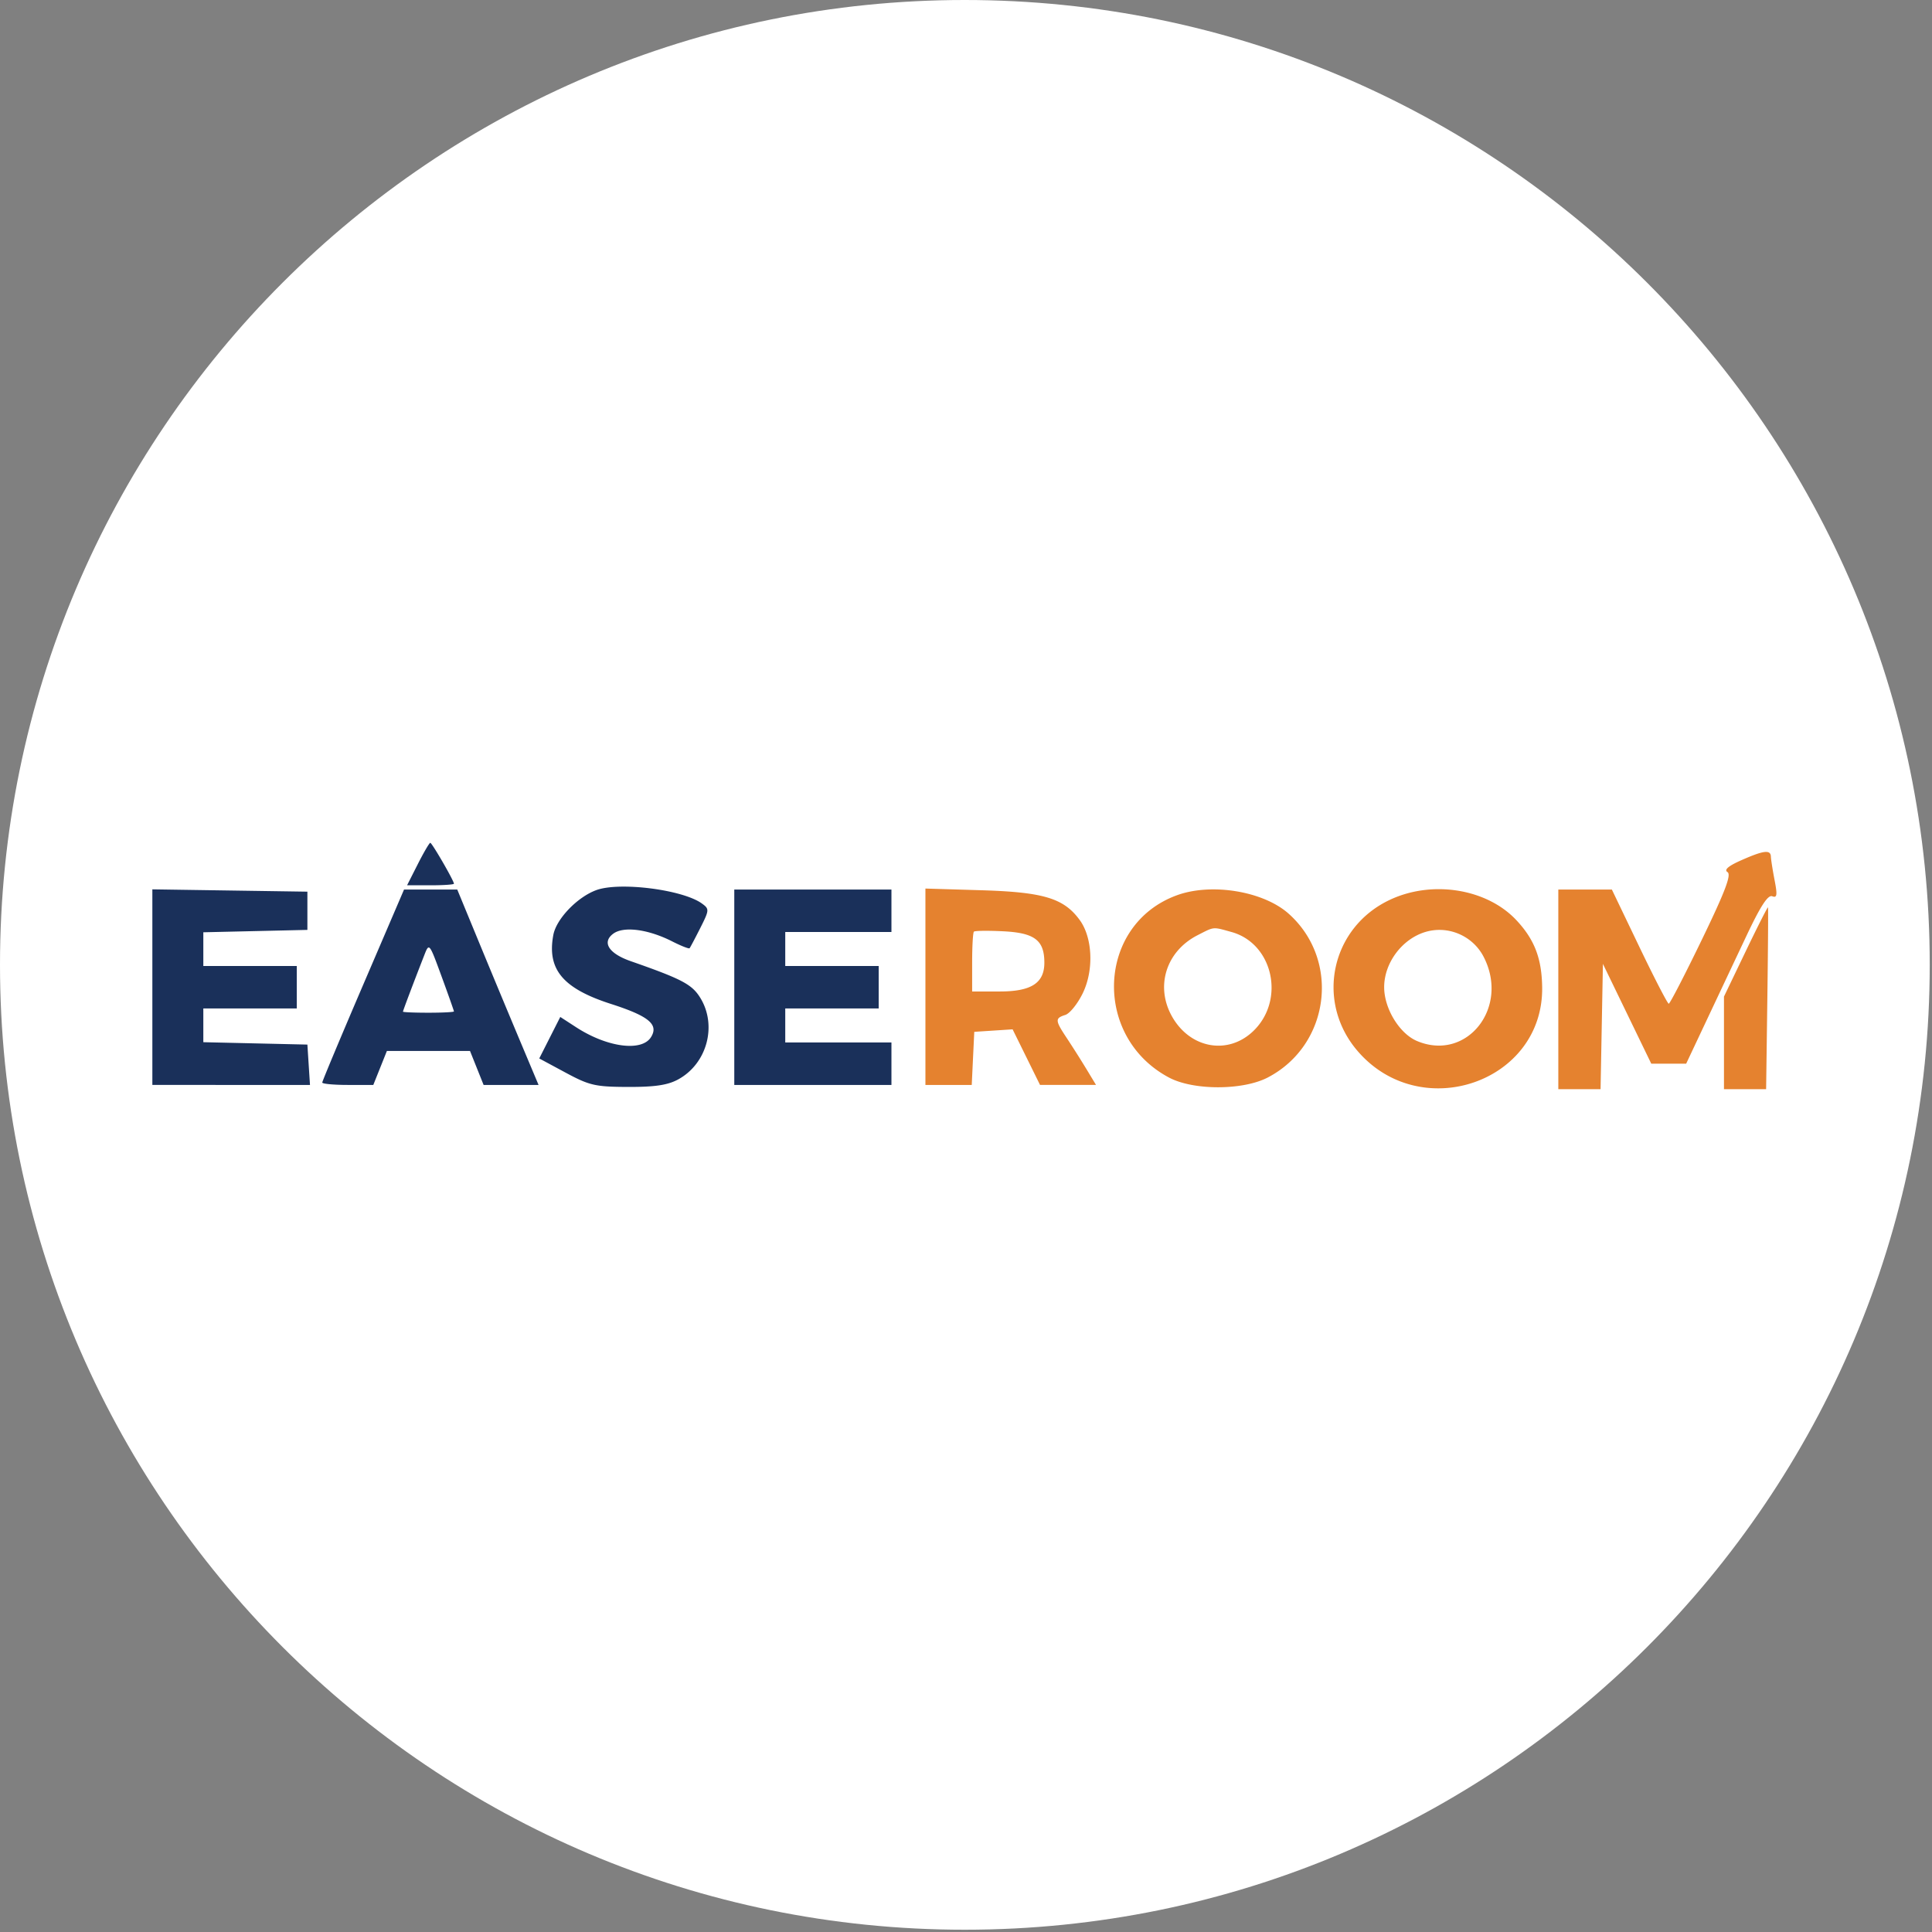 <svg xmlns="http://www.w3.org/2000/svg" width="596" height="596" fill="none"><rect width="100%" height="100%" fill="#808080" stroke="none"/><g clip-path="url(#a)"><path fill="#fff" d="M297.6 595.3C133.3 595.3 0 462 0 297.6 0 133.3 133.3 0 297.6 0 462 0 595.3 133.3 595.3 297.6c0 164.4-133.3 297.7-297.7 297.7"/><path fill="#fff" d="M584.9 375.9c.5-2 1.1-4 1.6-6z"/><g clip-path="url(#b)"><path fill="#1A305A" fill-rule="evenodd" d="m128.896 266.552-3.32 6.551h7.229c3.976 0 7.229-.22 7.229-.49 0-.909-6.77-12.613-7.297-12.613-.286 0-2.014 2.948-3.841 6.552m408.208-1.148c-3.964 1.757-5.32 2.932-4.19 3.631 1.253.774-.727 5.991-7.898 20.813-5.264 10.879-9.864 19.784-10.225 19.789-.36.004-4.456-7.918-9.101-17.607l-8.448-17.616h-16.52V336h13.034l.362-19.328.363-19.327 7.457 15.396 7.459 15.397h10.763l6.331-13.431c3.483-7.387 9.039-19.168 12.349-26.179 4.247-9 6.558-12.542 7.857-12.044 1.503.578 1.64-.329.748-4.94-.6-3.107-1.117-6.384-1.148-7.285-.077-2.21-2.234-1.941-9.193 1.145m-353.174 9.195c-5.867 2.16-12.309 8.882-13.234 13.809-1.994 10.632 2.926 16.521 17.802 21.304 11.662 3.75 14.773 6.333 12.327 10.236-2.867 4.572-13.515 3.163-23.095-3.055l-4.89-3.175-3.245 6.402-3.243 6.401 8.134 4.378c7.375 3.969 9.173 4.38 19.272 4.409 8.291.025 12.241-.569 15.454-2.322 8.907-4.859 12.088-16.637 6.805-25.186-2.562-4.146-5.656-5.775-21.461-11.295-6.756-2.36-8.954-5.815-5.384-8.468 3.196-2.374 10.755-1.396 18.144 2.35 2.773 1.405 5.206 2.366 5.408 2.136.202-.231 1.685-3.032 3.297-6.226 2.81-5.571 2.833-5.877.549-7.546-5.892-4.307-25.459-6.797-32.64-4.152M47 304.522v30.168H95.627l-.4-6.224-.4-6.225-16.051-.368-16.052-.368v-10.402h28.828V298H62.724v-10.402l16.052-.368 16.051-.368v-11.793l-23.913-.358L47 274.355zm65.027-.709c-6.937 16.169-12.613 29.731-12.613 30.138 0 .406 3.543.739 7.872.739h7.873l2.097-5.242 2.097-5.241h25.638l2.097 5.241 2.098 5.242H166.139l-5.922-14.087a5947.39 5947.39 0 0 1-12.54-30.137l-6.618-16.052H124.64zm114.49.739v30.138h48.482v-13.104h-32.758v-10.483H271.068V298H242.241v-10.483h32.758v-13.103h-48.482zm58.965-.152v30.29h14.289l.389-8.19.391-8.19 5.913-.386 5.914-.387 4.23 8.576 4.228 8.577h17.273l-2.972-4.914a321.157 321.157 0 0 0-6.003-9.477c-3.682-5.541-3.726-6.178-.499-7.203 1.393-.441 3.824-3.468 5.4-6.726 3.45-7.125 3.027-17.101-.955-22.553-4.902-6.712-11.145-8.608-30.236-9.183l-17.362-.524zm77.623-28.237c-24.722 8.965-26.242 43.637-2.466 56.257 7.527 3.994 22.755 3.982 30.45-.023 19.172-9.984 22.519-36.173 6.456-50.522-7.768-6.94-23.749-9.589-34.44-5.712m65.766 1.371c-18.26 8.503-23.211 31.338-10.113 46.641 19.477 22.755 57.398 9.697 56.982-19.621-.125-8.894-2.371-14.734-7.959-20.693-9.083-9.687-25.841-12.413-38.91-6.327m109.657 15.945-6.702 13.961V336H544.828l.377-27.845c.209-15.314.299-28.023.202-28.24-.098-.218-3.193 5.886-6.879 13.564m-238.091-6.071c-.298.301-.541 4.575-.541 9.5v8.954h8.517c9.728 0 13.758-2.601 13.758-8.88 0-6.898-2.978-9.192-12.558-9.681-4.75-.241-8.879-.193-9.176.107m69 1.095c-9.7 4.945-13.112 15.767-7.897 25.047 5.571 9.909 17.252 12.028 25.063 4.544 9.971-9.552 6.158-27.006-6.68-30.572-5.917-1.643-5.212-1.71-10.486.981m70.197-.975c-7.175 2.201-12.636 9.552-12.636 17.011 0 6.606 4.74 14.351 10.17 16.62 15.355 6.415 28.594-10.366 20.511-25.999-3.384-6.542-11.041-9.781-18.045-7.632m-308.77 7.196c-3.45 8.833-6.553 17.054-6.553 17.362-.001.18 3.537.328 7.861.328s7.862-.181 7.862-.401c0-.22-1.718-5.086-3.817-10.811-3.816-10.406-3.817-10.408-5.353-6.478Z" clip-rule="evenodd"/></g><g clip-path="url(#c)"><path fill="#E5822F" fill-rule="evenodd" d="m128.896 266.552-3.32 6.551h7.229c3.976 0 7.229-.22 7.229-.49 0-.909-6.77-12.613-7.297-12.613-.286 0-2.014 2.948-3.841 6.552m408.208-1.148c-3.964 1.757-5.32 2.932-4.19 3.631 1.253.774-.727 5.991-7.898 20.813-5.264 10.879-9.864 19.784-10.225 19.789-.36.004-4.456-7.918-9.101-17.607l-8.448-17.616h-16.52V336h13.034l.362-19.328.363-19.327 7.457 15.396 7.459 15.397h10.763l6.331-13.431c3.483-7.387 9.039-19.168 12.349-26.179 4.247-9 6.558-12.542 7.857-12.044 1.503.578 1.64-.329.748-4.94-.6-3.107-1.117-6.384-1.148-7.285-.077-2.21-2.234-1.941-9.193 1.145m-353.174 9.195c-5.867 2.16-12.309 8.882-13.234 13.809-1.994 10.632 2.926 16.521 17.802 21.304 11.662 3.75 14.773 6.333 12.327 10.236-2.867 4.572-13.515 3.163-23.095-3.055l-4.89-3.175-3.245 6.402-3.243 6.401 8.134 4.378c7.375 3.969 9.173 4.38 19.272 4.409 8.291.025 12.241-.569 15.454-2.322 8.907-4.859 12.088-16.637 6.805-25.186-2.562-4.146-5.656-5.775-21.461-11.295-6.756-2.36-8.954-5.815-5.384-8.468 3.196-2.374 10.755-1.396 18.144 2.35 2.773 1.405 5.206 2.366 5.408 2.136.202-.231 1.685-3.032 3.297-6.226 2.81-5.571 2.833-5.877.549-7.546-5.892-4.307-25.459-6.797-32.64-4.152M47 304.522v30.168H95.627l-.4-6.224-.4-6.225-16.051-.368-16.052-.368v-10.402h28.828V298H62.724v-10.402l16.052-.368 16.051-.368v-11.793l-23.913-.358L47 274.355zm65.027-.709c-6.937 16.169-12.613 29.731-12.613 30.138 0 .406 3.543.739 7.872.739h7.873l2.097-5.242 2.097-5.241h25.638l2.097 5.241 2.098 5.242H166.139l-5.922-14.087a5947.39 5947.39 0 0 1-12.54-30.137l-6.618-16.052H124.64zm114.49.739v30.138h48.482v-13.104h-32.758v-10.483H271.068V298H242.241v-10.483h32.758v-13.103h-48.482zm58.965-.152v30.29h14.289l.389-8.19.391-8.19 5.913-.386 5.914-.387 4.23 8.576 4.228 8.577h17.273l-2.972-4.914a321.157 321.157 0 0 0-6.003-9.477c-3.682-5.541-3.726-6.178-.499-7.203 1.393-.441 3.824-3.468 5.4-6.726 3.45-7.125 3.027-17.101-.955-22.553-4.902-6.712-11.145-8.608-30.236-9.183l-17.362-.524zm77.623-28.237c-24.722 8.965-26.242 43.637-2.466 56.257 7.527 3.994 22.755 3.982 30.45-.023 19.172-9.984 22.519-36.173 6.456-50.522-7.768-6.94-23.749-9.589-34.44-5.712m65.766 1.371c-18.26 8.503-23.211 31.338-10.113 46.641 19.477 22.755 57.398 9.697 56.982-19.621-.125-8.894-2.371-14.734-7.959-20.693-9.083-9.687-25.841-12.413-38.91-6.327m109.657 15.945-6.702 13.961V336H544.828l.377-27.845c.209-15.314.299-28.023.202-28.24-.098-.218-3.193 5.886-6.879 13.564m-238.091-6.071c-.298.301-.541 4.575-.541 9.5v8.954h8.517c9.728 0 13.758-2.601 13.758-8.88 0-6.898-2.978-9.192-12.558-9.681-4.75-.241-8.879-.193-9.176.107m69 1.095c-9.7 4.945-13.112 15.767-7.897 25.047 5.571 9.909 17.252 12.028 25.063 4.544 9.971-9.552 6.158-27.006-6.68-30.572-5.917-1.643-5.212-1.71-10.486.981m70.197-.975c-7.175 2.201-12.636 9.552-12.636 17.011 0 6.606 4.74 14.351 10.17 16.62 15.355 6.415 28.594-10.366 20.511-25.999-3.384-6.542-11.041-9.781-18.045-7.632m-308.77 7.196c-3.45 8.833-6.553 17.054-6.553 17.362-.001.18 3.537.328 7.861.328s7.862-.181 7.862-.401c0-.22-1.718-5.086-3.817-10.811-3.816-10.406-3.817-10.408-5.353-6.478Z" clip-rule="evenodd"/></g></g><defs><clipPath id="a"><path fill="#fff" d="M0 0h595.3v595.3H0z"/></clipPath><clipPath id="b"><path fill="#fff" d="M47 260h232v76H47z"/></clipPath><clipPath id="c"><path fill="#fff" d="M279 260h269v76H279z"/></clipPath></defs></svg>